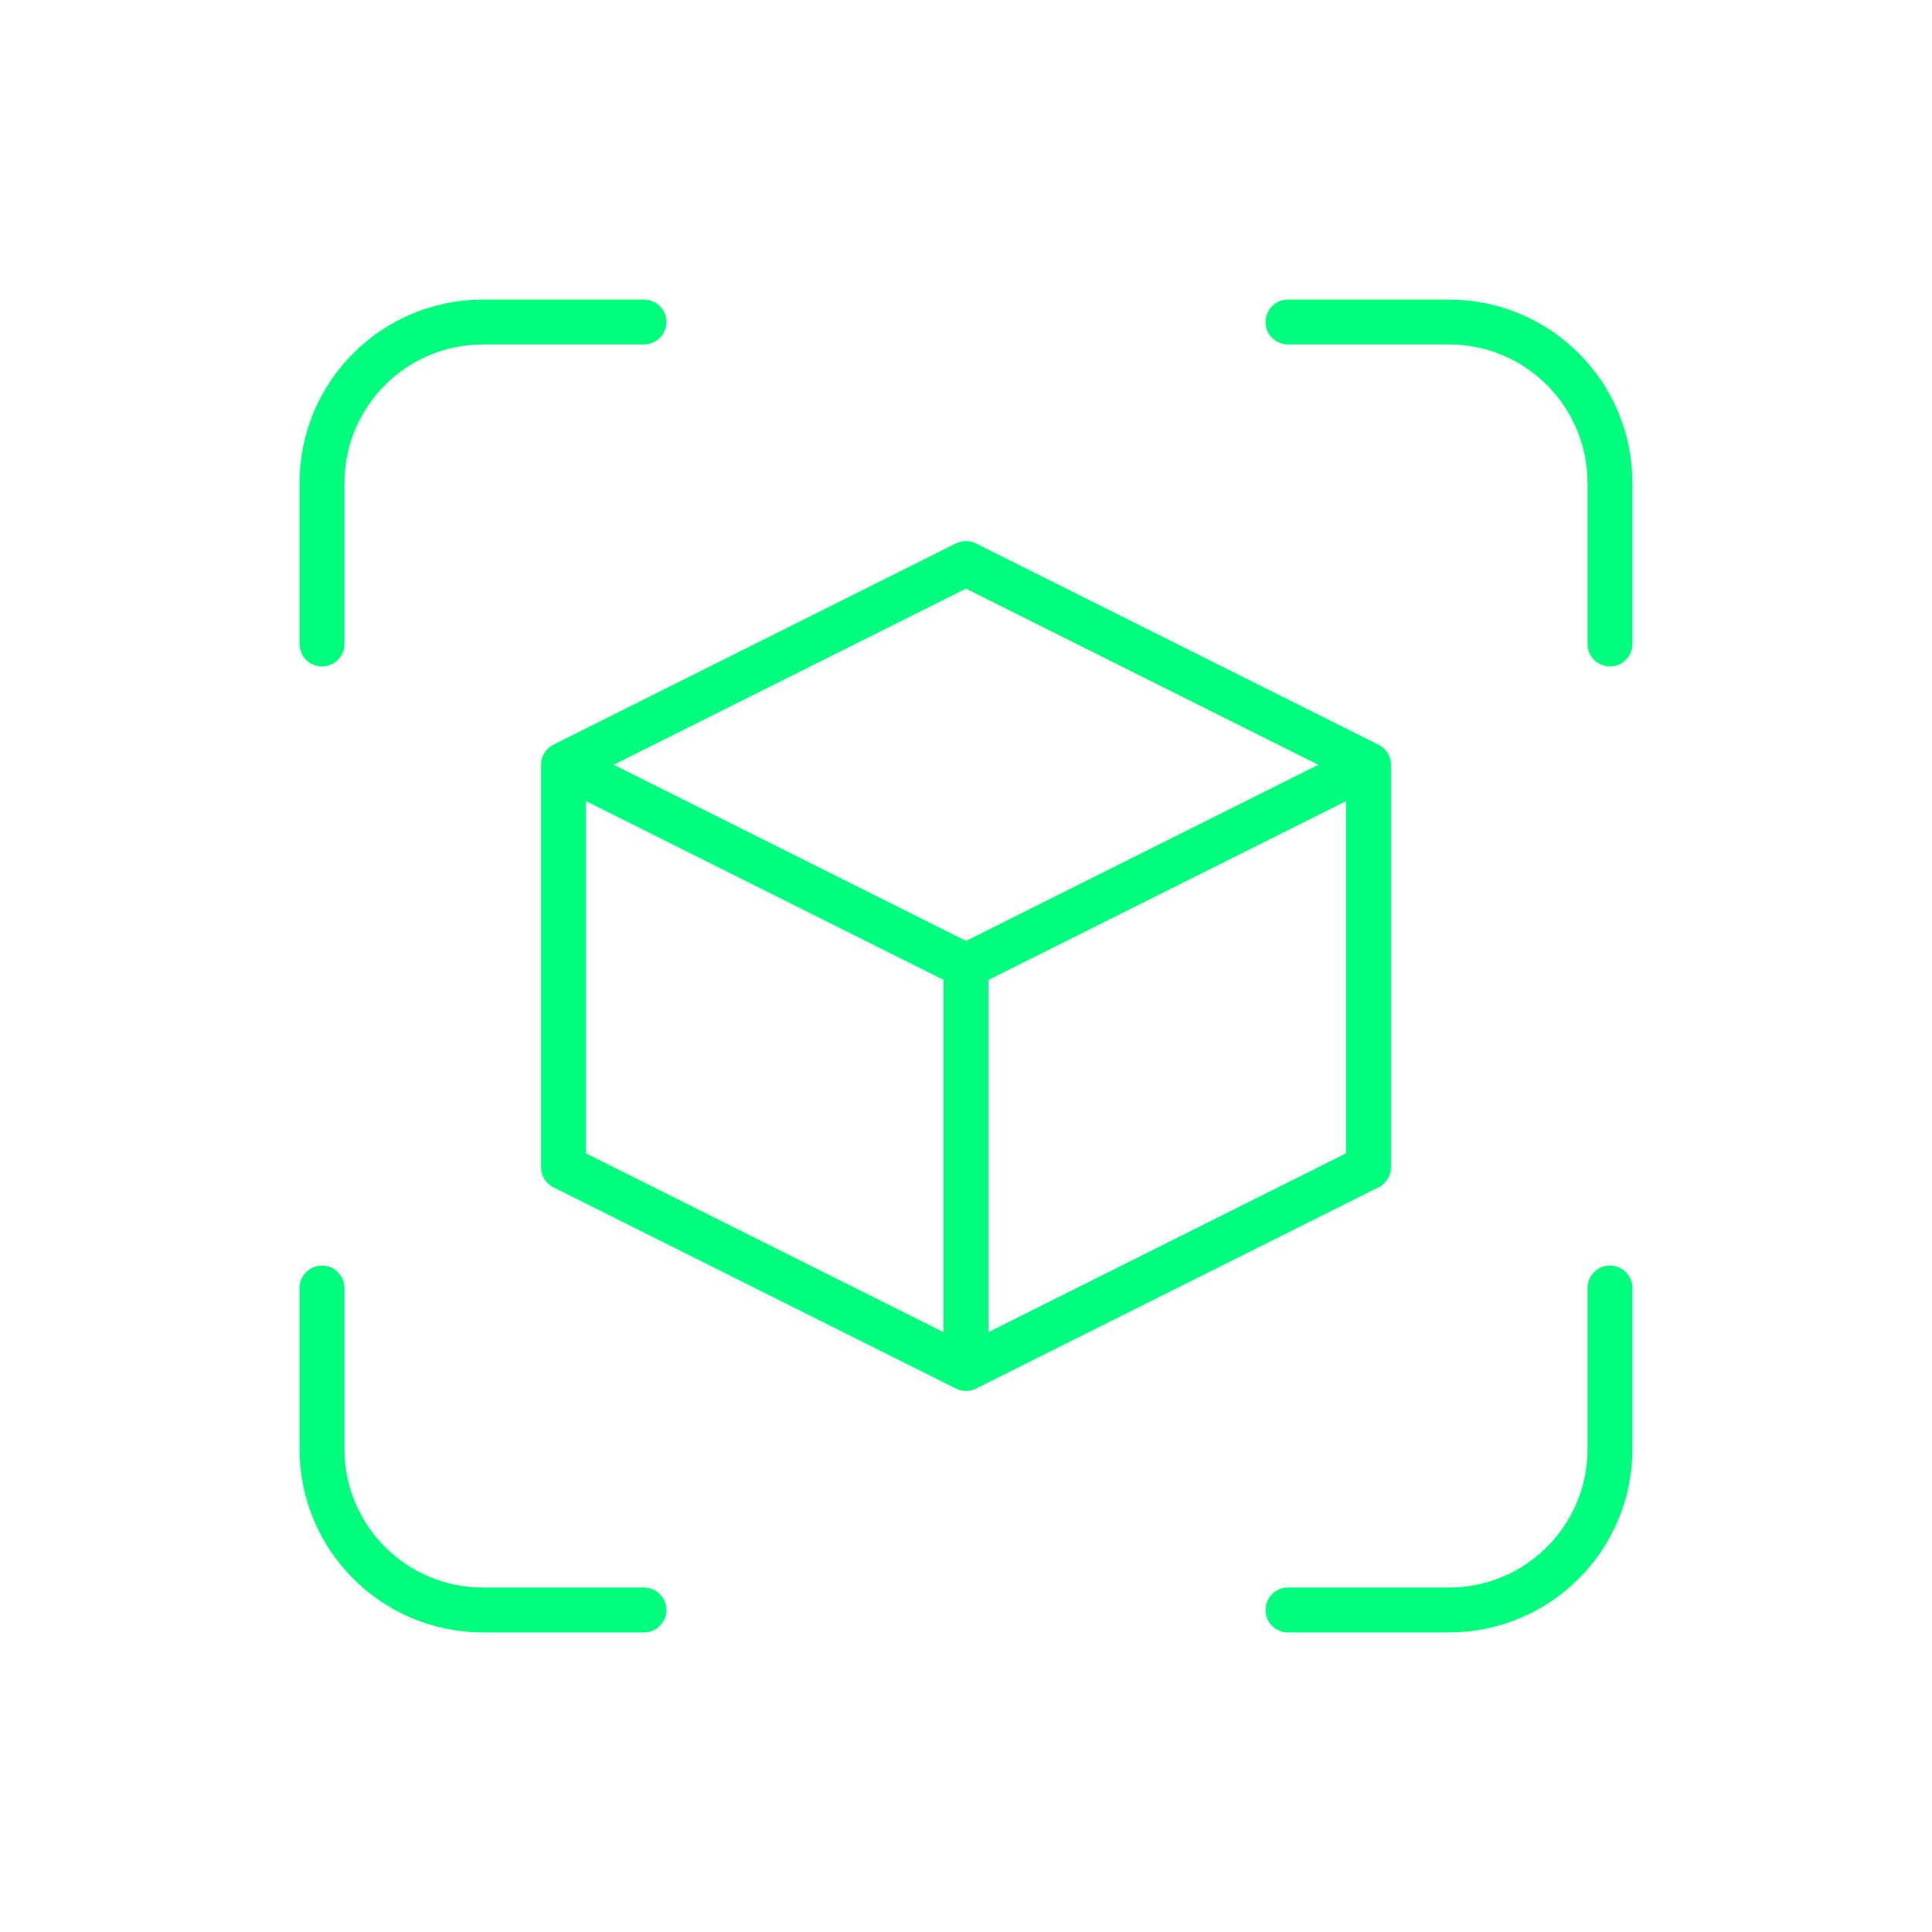 <svg width="43" height="43" viewBox="0 0 43 43" fill="none" xmlns="http://www.w3.org/2000/svg">
<path d="M12.542 17.021L21.5 21.5M12.542 17.021V25.979L21.5 30.458M12.542 17.021L21.5 12.542L30.458 17.021M21.5 21.5L30.458 17.021M21.5 21.5V30.458M21.5 30.458L30.458 25.979V17.021M14.333 7.167H10.75C8.771 7.167 7.167 8.771 7.167 10.75V14.333M14.333 35.833H10.75C8.771 35.833 7.167 34.229 7.167 32.25V28.667M28.667 7.167H32.25C34.229 7.167 35.833 8.771 35.833 10.75V14.333M28.667 35.833H32.25C34.229 35.833 35.833 34.229 35.833 32.25V28.667" stroke="#00FF7C" stroke-linecap="round" stroke-linejoin="round"/>
</svg>
